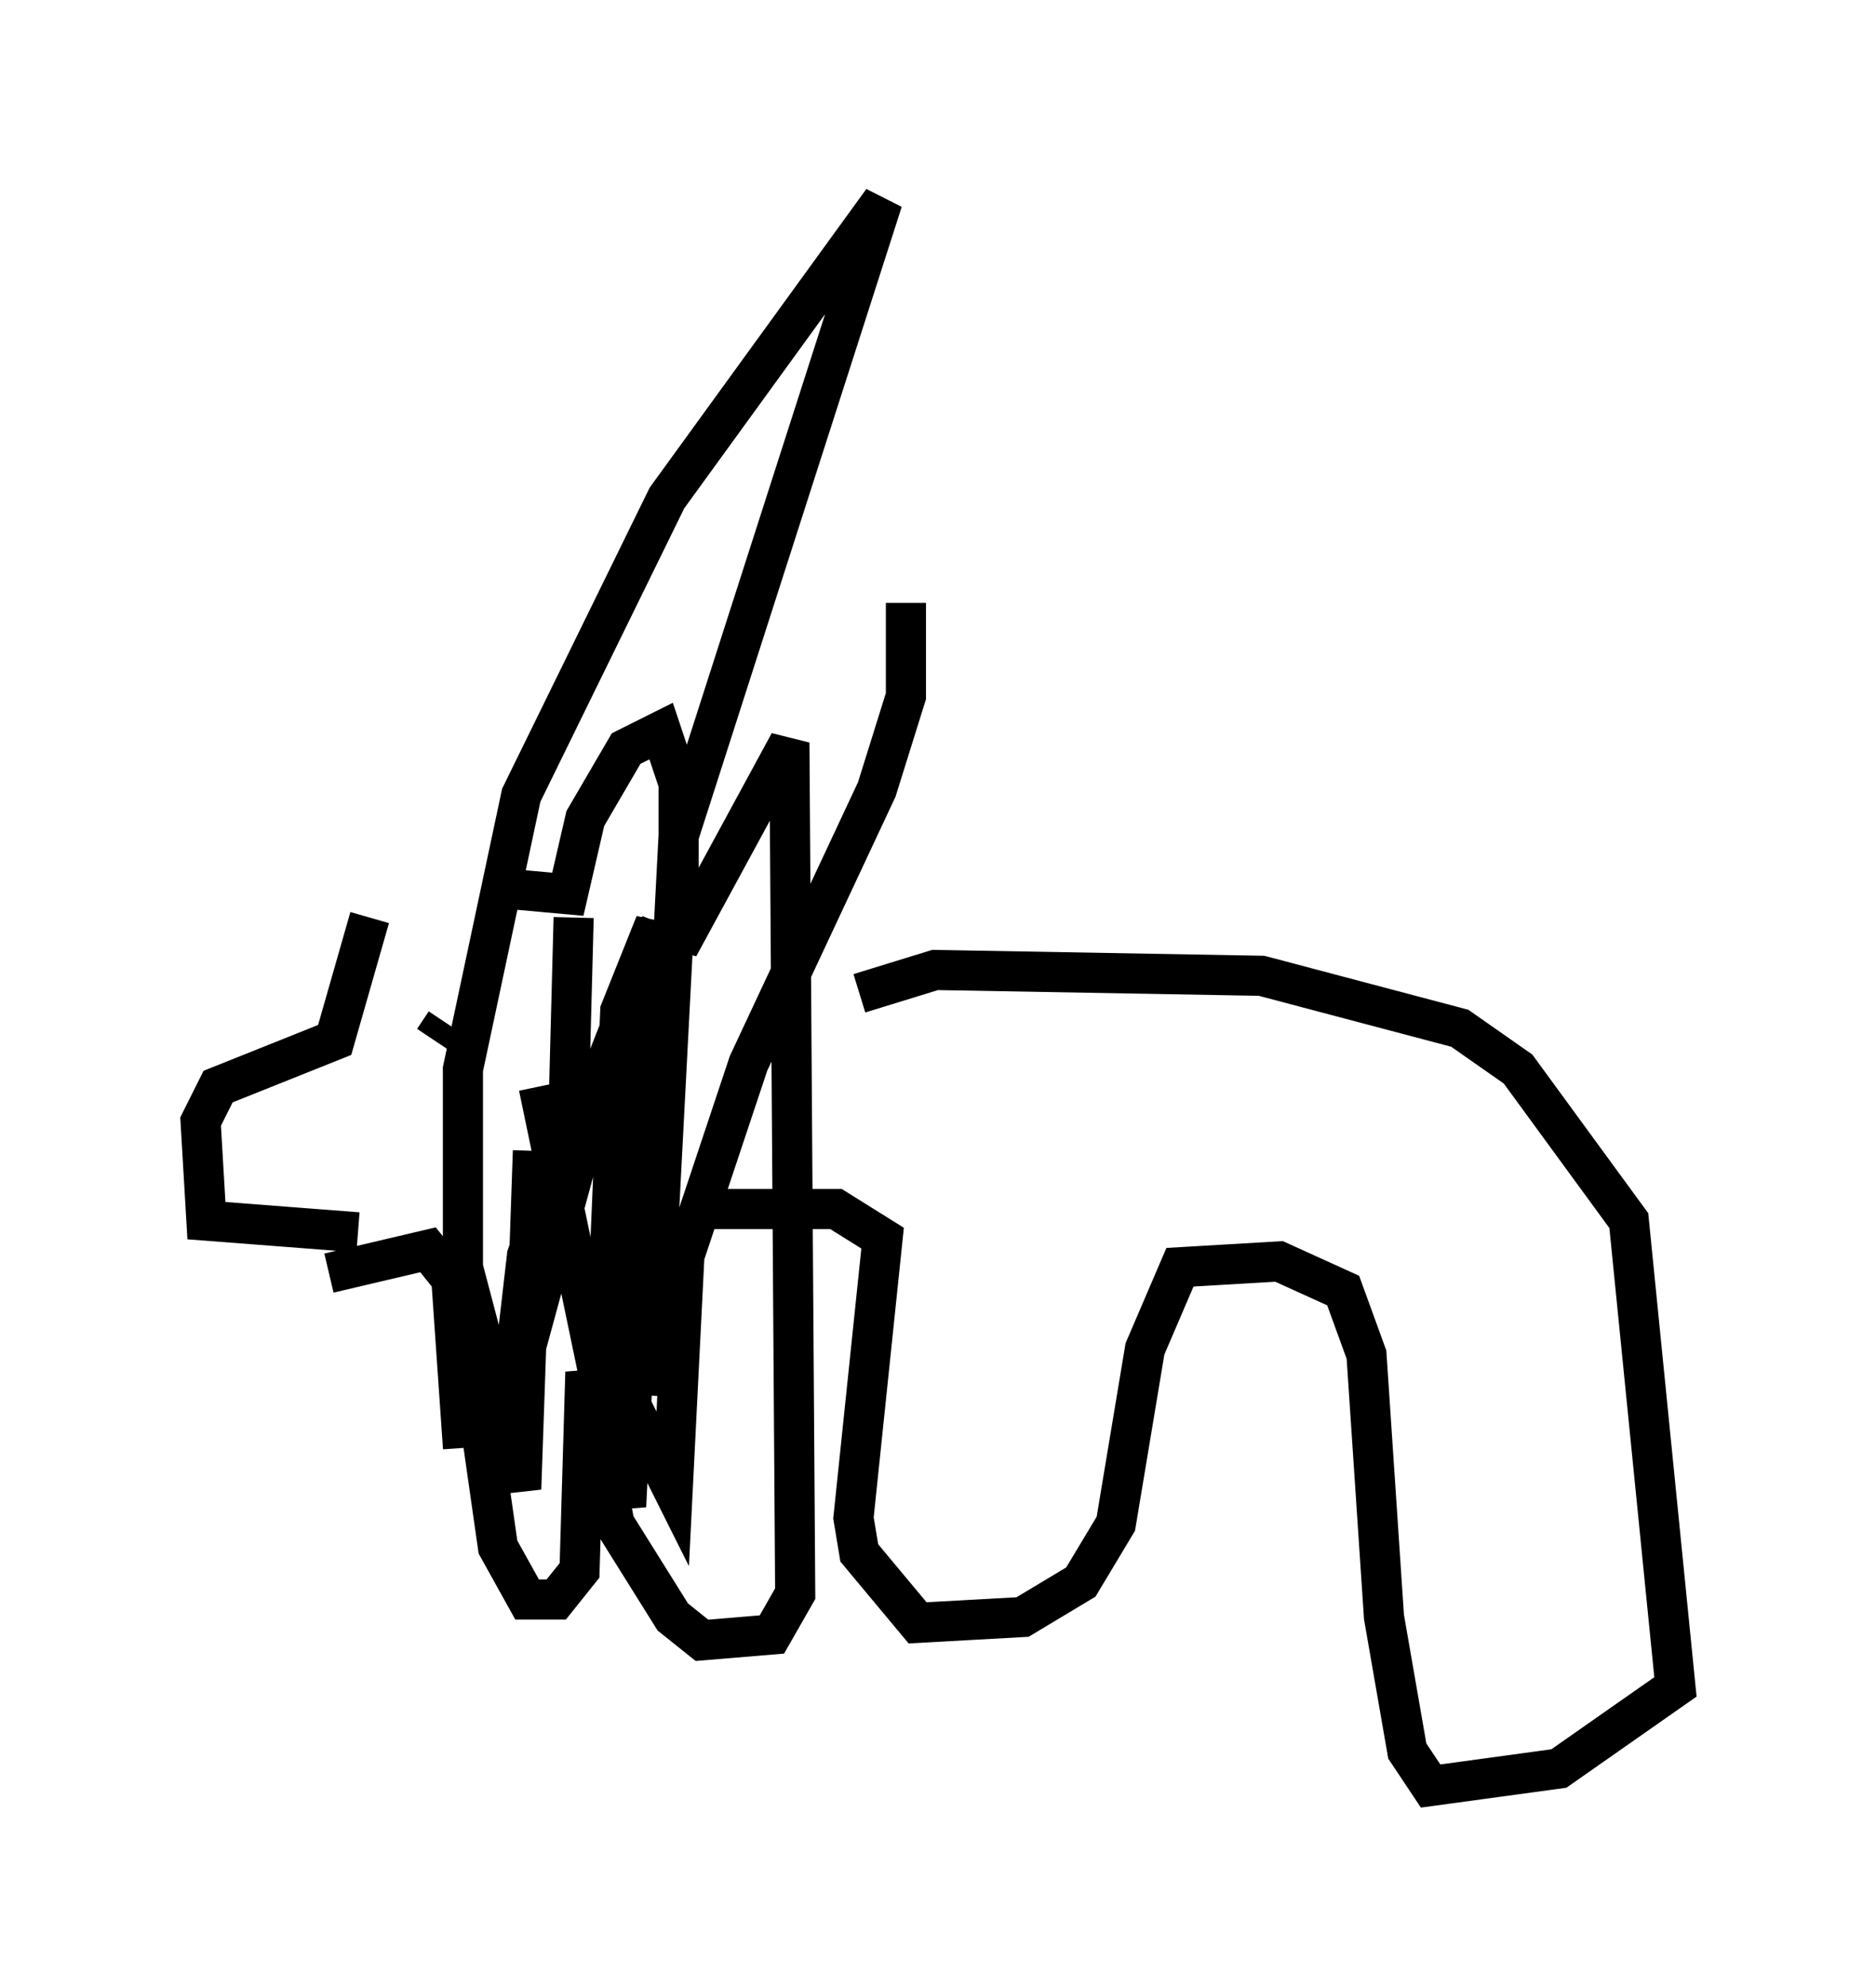 <?xml version="1.0" encoding="utf-8" ?>
<svg baseProfile="full" height="49.508" version="1.1" width="46.749" xmlns="http://www.w3.org/2000/svg" xmlns:ev="http://www.w3.org/2001/xml-events" xmlns:xlink="http://www.w3.org/1999/xlink"><defs /><rect fill="white" height="49.508" width="46.749" x="0" y="0" /><path d="M12.698, 22.575 m-3.486, 0.291 l-0.872, 3.05 -2.905, 1.162 l-0.436, 0.872 0.145, 2.469 l3.777, 0.291 m1.453, -5.084 l0.0, 0.0 m0.726, -0.145 l-0.291, 0.436 m1.743, -3.777 l1.598, 0.145 0.436, -1.888 l1.017, -1.743 0.872, -0.436 l0.436, 1.307 0.0, 4.067 l2.76, -5.084 0.145, 21.207 l-0.581, 1.017 -1.743, 0.145 l-0.726, -0.581 -1.453, -2.324 l-0.726, -3.777 -0.145, 4.939 l-0.581, 0.726 -0.726, 0.0 l-0.726, -1.307 -0.581, -4.067 m-3.631, -2.76 l2.469, -0.581 0.581, 0.726 l0.291, 4.212 m9.877, -11.33 l1.888, -0.581 8.134, 0.145 l4.939, 1.307 1.453, 1.017 l2.76, 3.777 1.162, 11.62 l-2.905, 2.034 -3.196, 0.436 l-0.581, -0.872 -0.581, -3.341 l-0.436, -6.536 -0.581, -1.598 l-1.598, -0.726 -2.469, 0.145 l-0.872, 2.034 -0.726, 4.358 l-0.872, 1.453 -1.453, 0.872 l-2.615, 0.145 -1.453, -1.743 l-0.145, -0.872 0.726, -6.972 l-1.162, -0.726 -3.196, 0.0 m-3.341, -7.263 l-0.145, 5.52 -1.017, 2.905 l-0.436, 3.777 2.179, -7.989 l1.598, -4.067 m-3.05, 4.067 l2.179, 10.458 0.726, -14.525 l-0.872, 2.179 -0.291, 6.827 l0.291, 2.469 1.307, 2.615 l0.291, -5.81 1.598, -4.793 l3.196, -6.827 0.726, -2.324 l0.0, -2.324 m-6.391, 19.754 l0.726, -13.944 5.084, -15.832 l-5.374, 7.408 -3.631, 7.408 l-1.453, 6.827 0.0, 4.939 l1.453, 5.52 0.291, -8.425 " fill="none" stroke="black" stroke-width="1" /></svg>